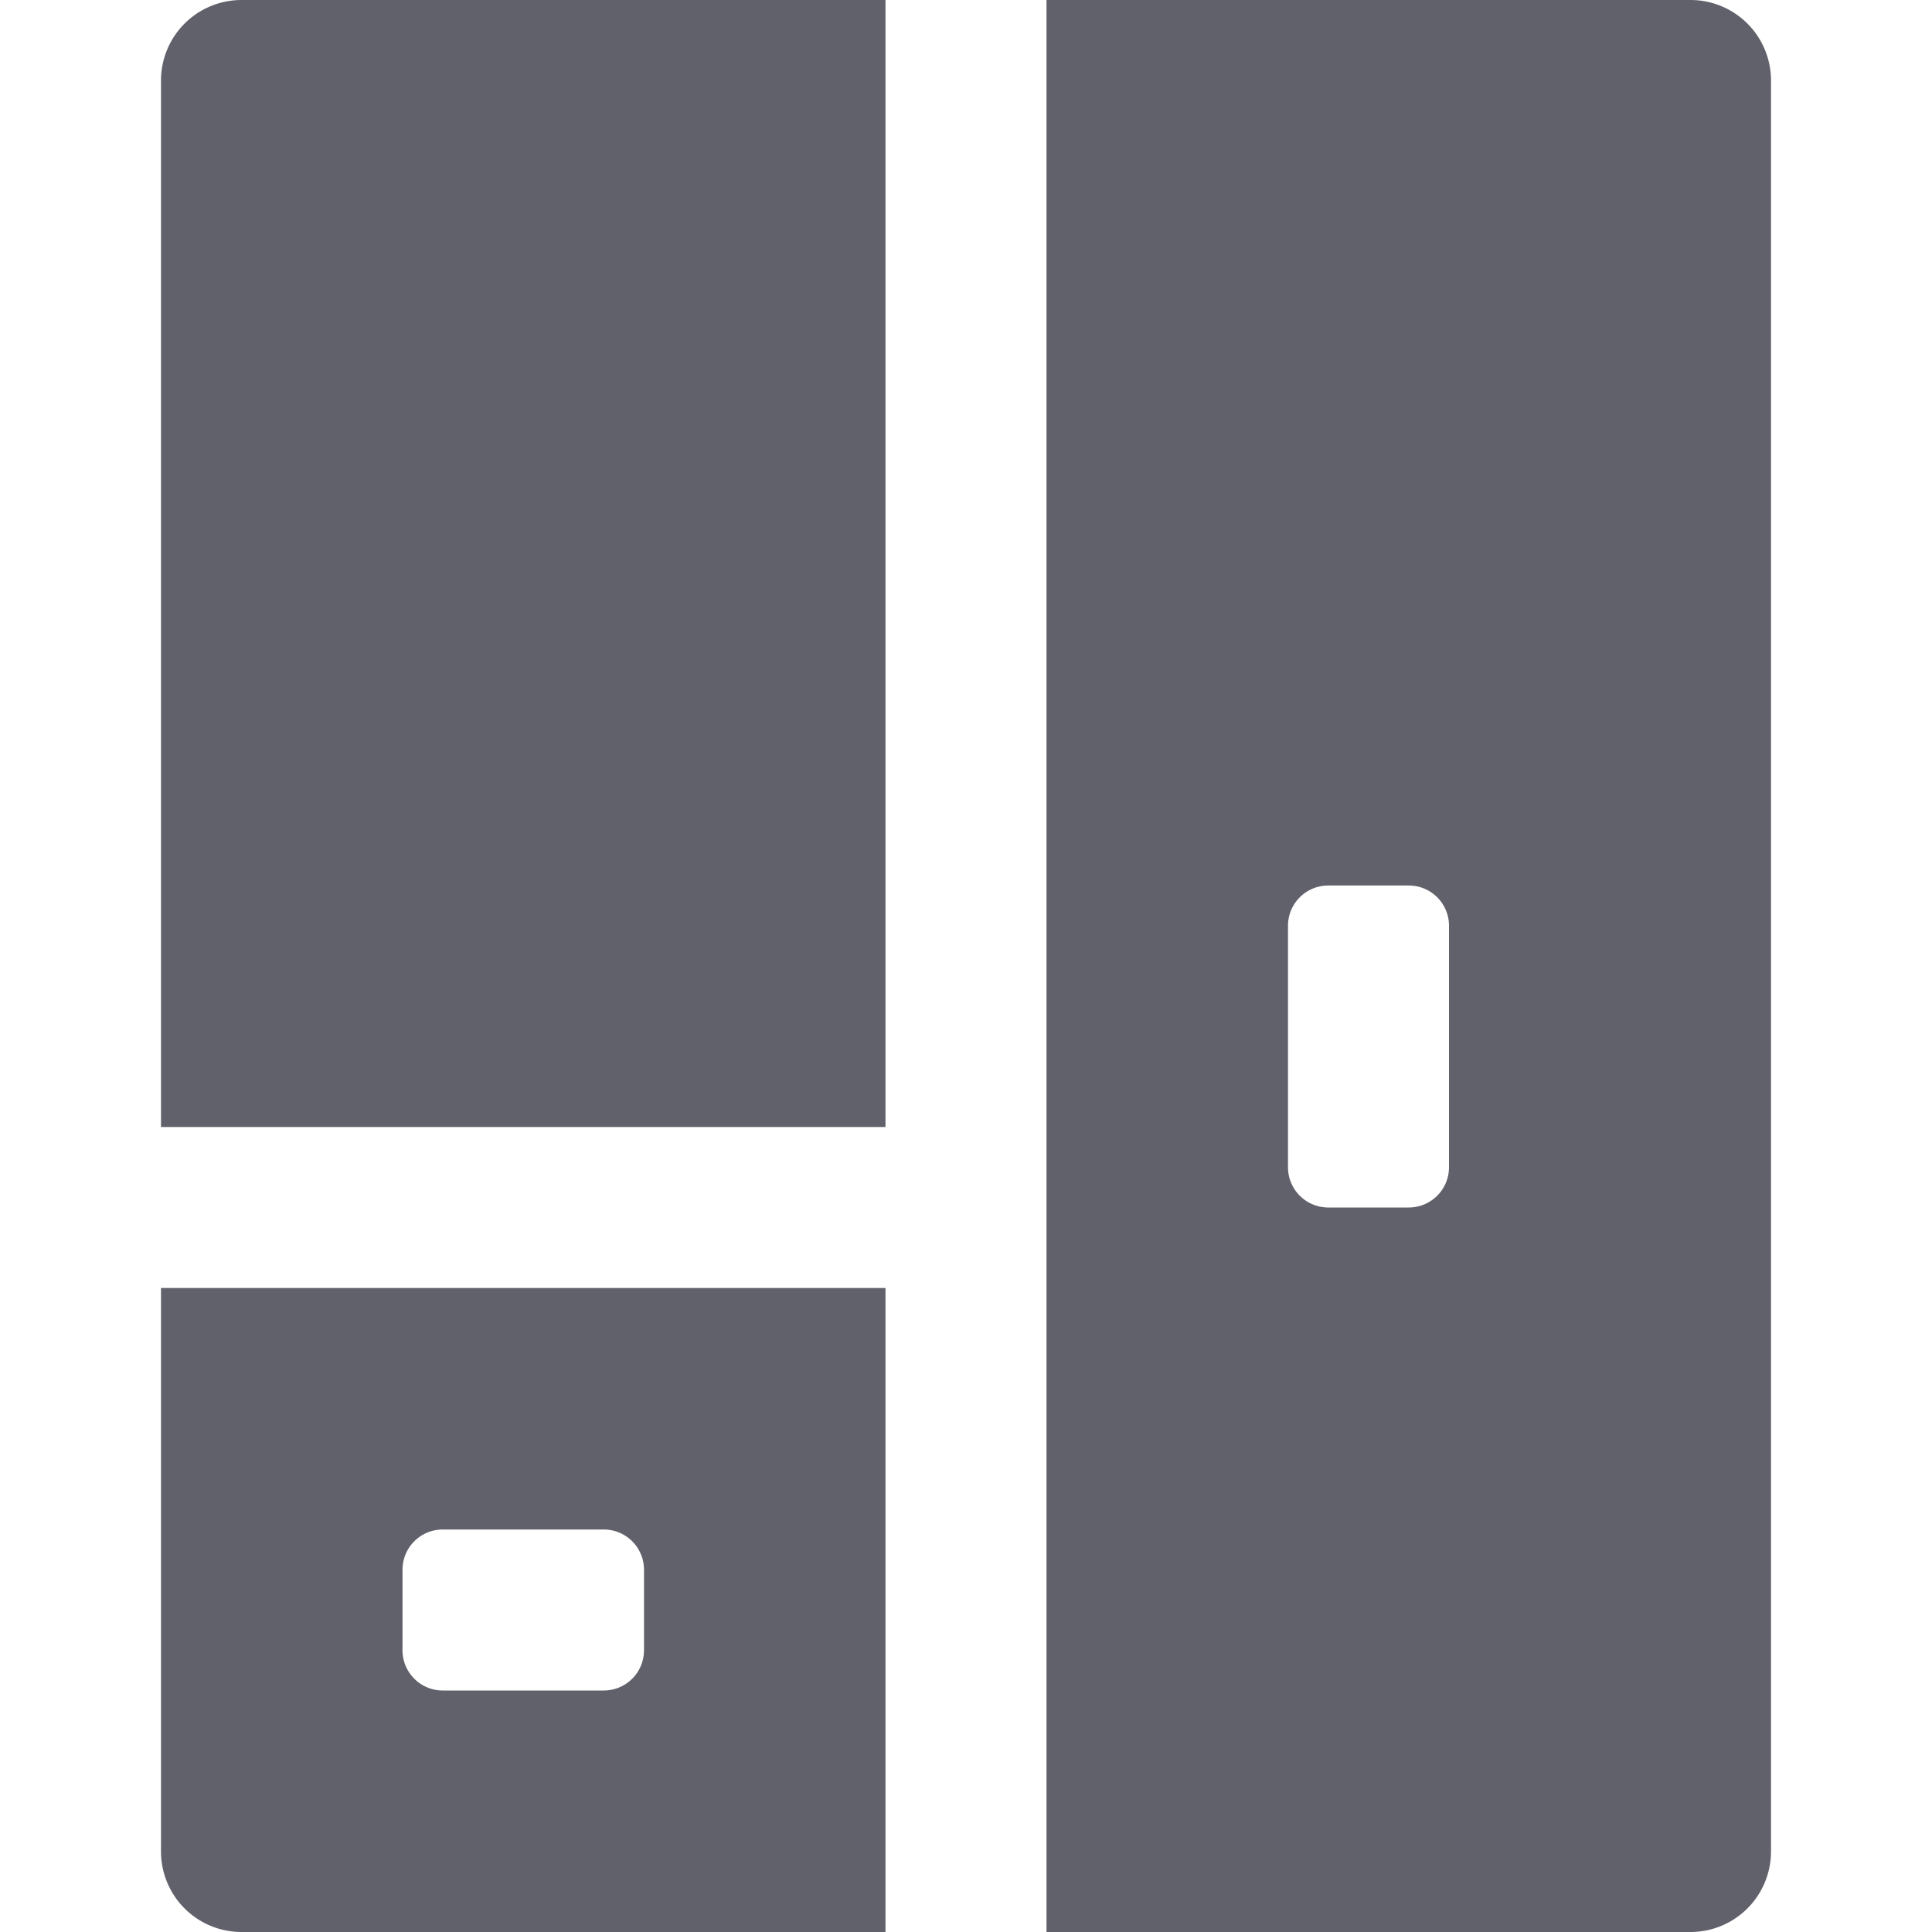 <svg xmlns="http://www.w3.org/2000/svg" height="24" width="24" viewBox="0 0 24 24"><path data-color="color-2" d="M2,16v7a1,1,0,0,0,1,1h8V16Zm6,4.5a.5.5,0,0,1-.5.5h-2a.5.5,0,0,1-.5-.5v-1a.5.5,0,0,1,.5-.5h2a.5.5,0,0,1,.5.5Z" fill="#61616b"></path><path d="M21,0H13V24h8a1,1,0,0,0,1-1V1A1,1,0,0,0,21,0ZM18,14.5a.5.5,0,0,1-.5.5h-1a.5.5,0,0,1-.5-.5v-3a.5.5,0,0,1,.5-.5h1a.5.5,0,0,1,.5.5Z" fill="#61616b"></path><path d="M3,0h8a0,0,0,0,1,0,0V14a0,0,0,0,1,0,0H2a0,0,0,0,1,0,0V1A1,1,0,0,1,3,0Z" fill="#61616b"></path></svg>